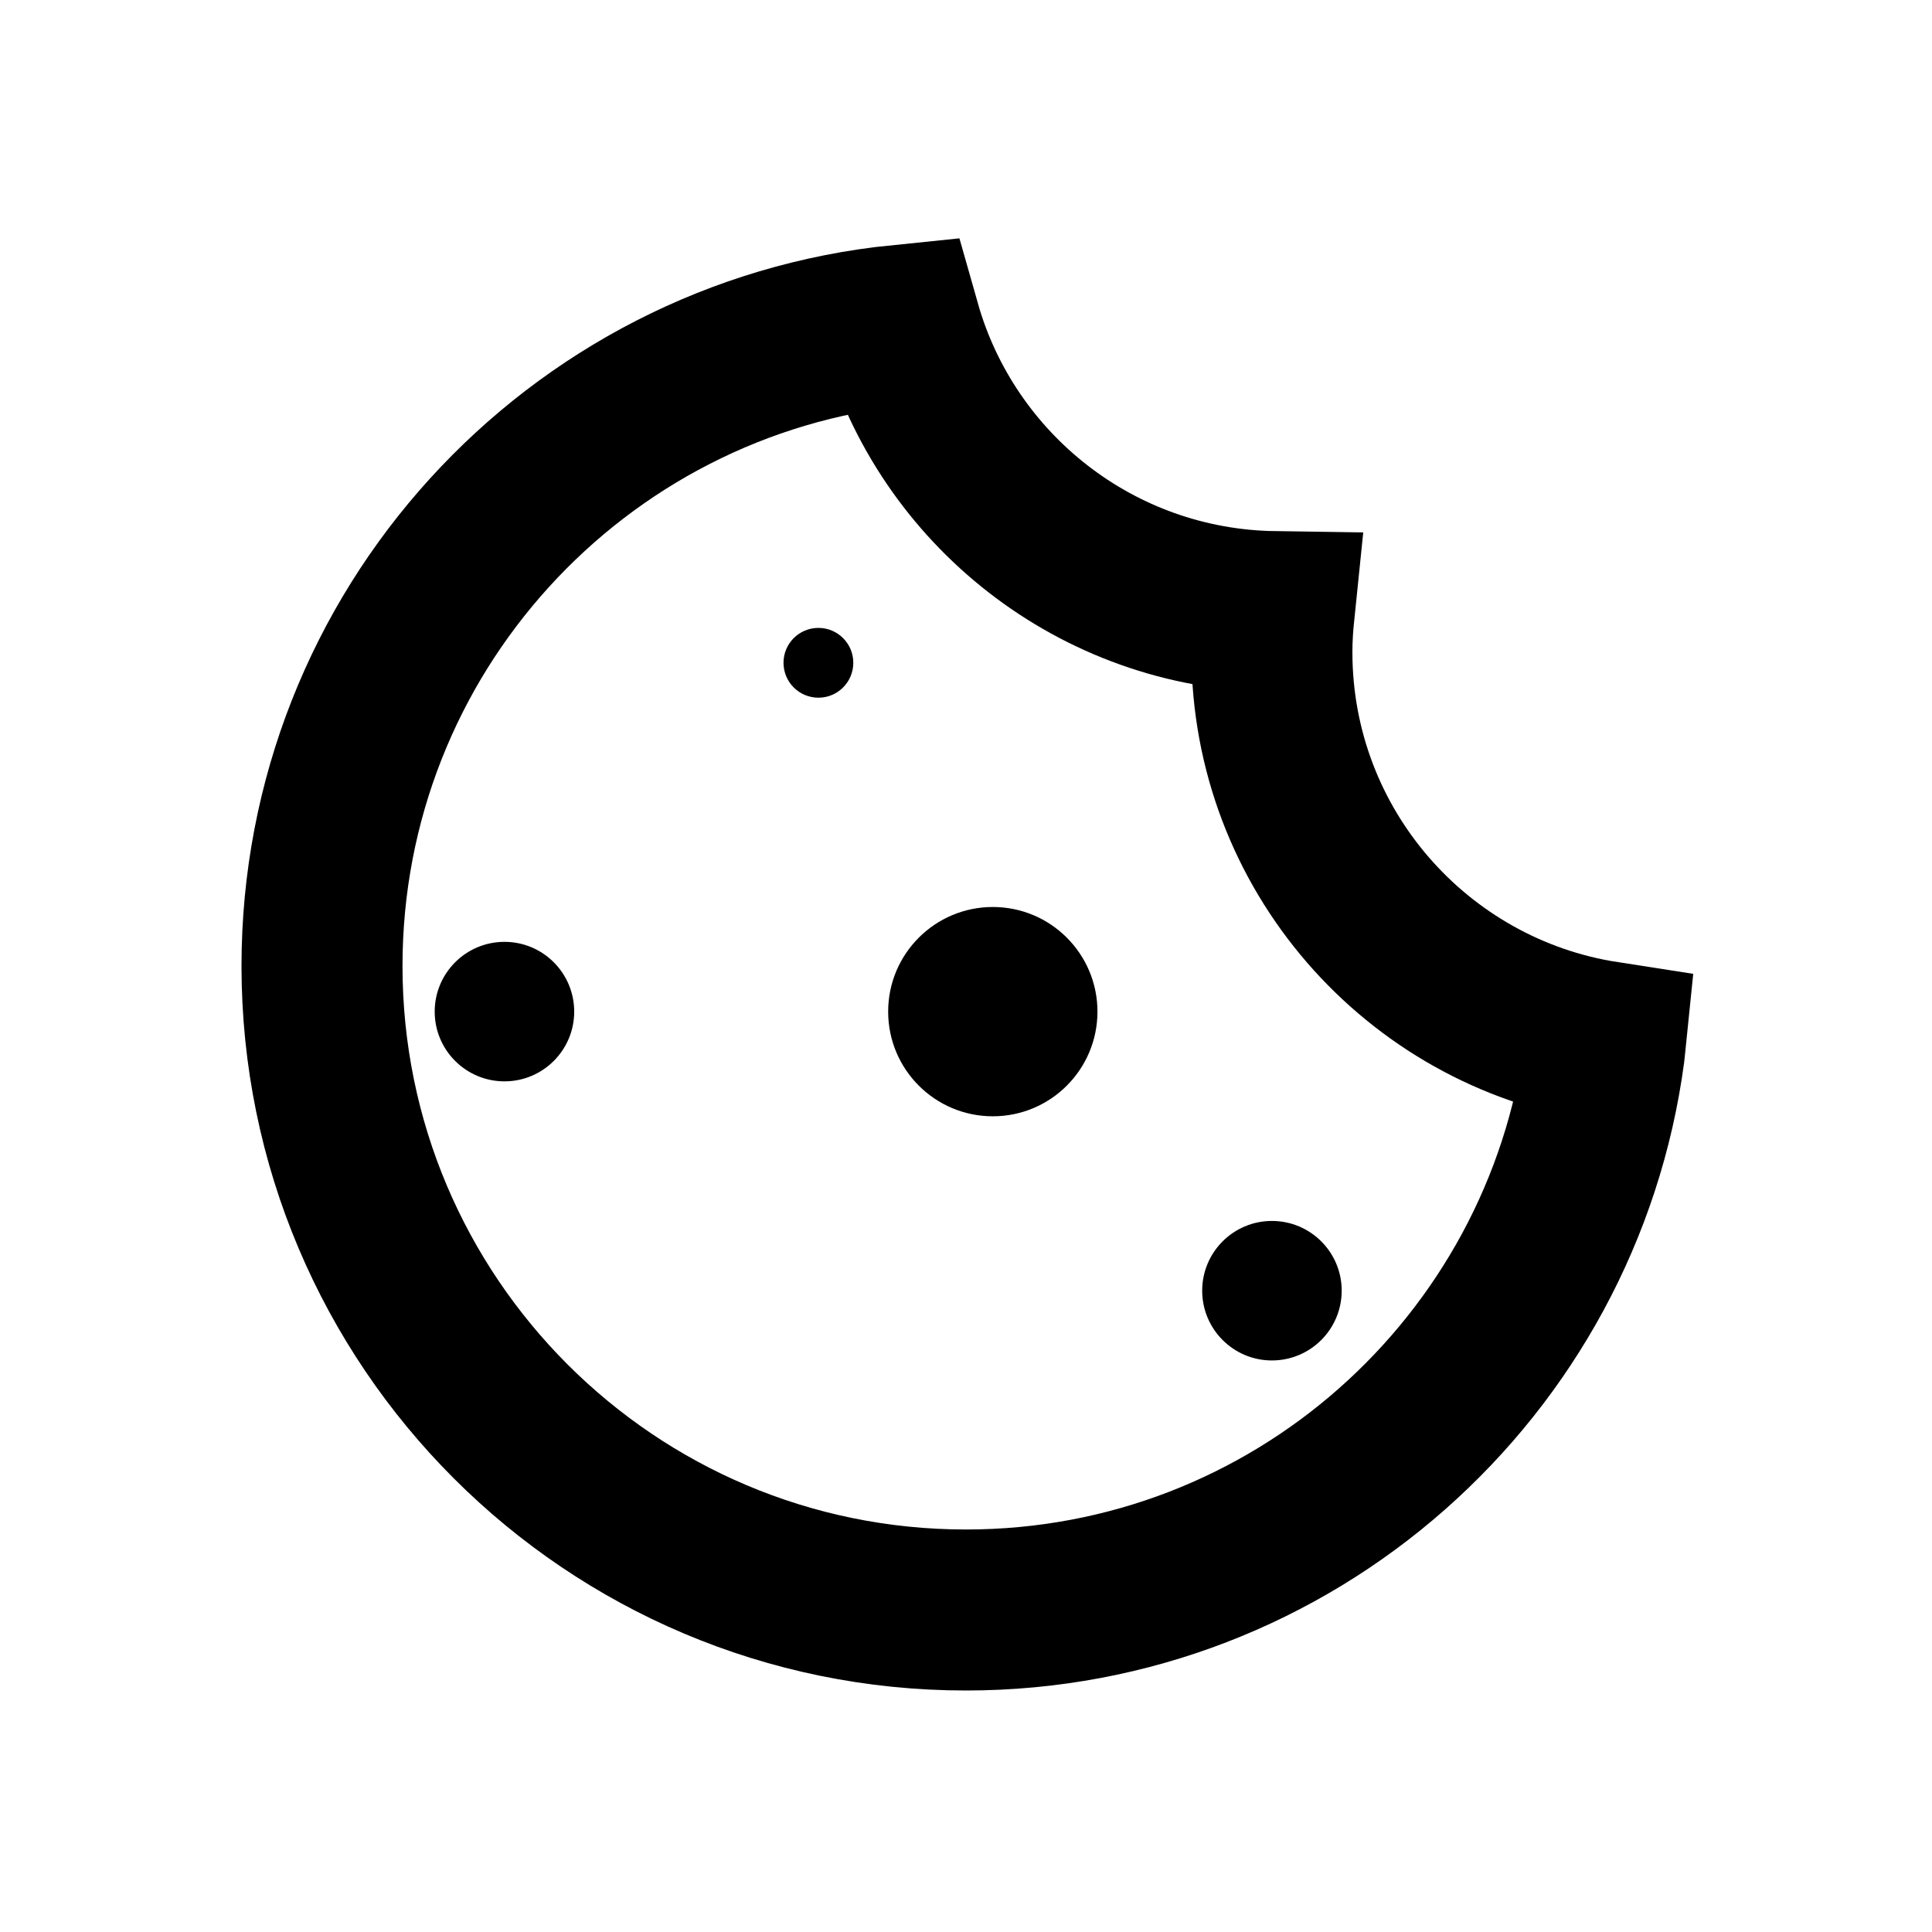 <svg width="24" height="24" viewBox="0 0 24 24" fill="none" xmlns="http://www.w3.org/2000/svg">
<path d="M11.185 4.04C11.762 6.073 13.618 7.566 15.828 7.598C15.811 7.763 15.8 7.93 15.8 8.1C15.8 10.548 17.596 12.576 19.942 12.94C19.938 12.979 19.936 13.018 19.931 13.057L19.93 13.063C19.41 16.979 16.057 20 12 20C7.582 20 4 16.418 4 12C4 7.857 7.15 4.448 11.185 4.04Z" stroke="currentColor" stroke-width="2"/>
<path d="M15.8 16.9C16.279 16.9 16.667 16.512 16.667 16.033C16.667 15.555 16.279 15.167 15.8 15.167C15.322 15.167 14.934 15.555 14.934 16.033C14.934 16.512 15.322 16.9 15.8 16.9Z" fill="currentColor"/>
<path d="M13.633 12.567C13.633 13.285 13.051 13.867 12.333 13.867C11.615 13.867 11.033 13.285 11.033 12.567C11.033 11.849 11.615 11.267 12.333 11.267C13.051 11.267 13.633 11.849 13.633 12.567Z" fill="currentColor"/>
<path d="M10.6 8.233C10.6 8.473 10.406 8.667 10.167 8.667C9.927 8.667 9.733 8.473 9.733 8.233C9.733 7.994 9.927 7.8 10.167 7.8C10.406 7.8 10.6 7.994 10.6 8.233Z" fill="currentColor"/>
<path d="M7.133 12.567C7.133 13.045 6.745 13.433 6.267 13.433C5.788 13.433 5.4 13.045 5.4 12.567C5.4 12.088 5.788 11.7 6.267 11.7C6.745 11.7 7.133 12.088 7.133 12.567Z" fill="currentColor"/>
</svg>
